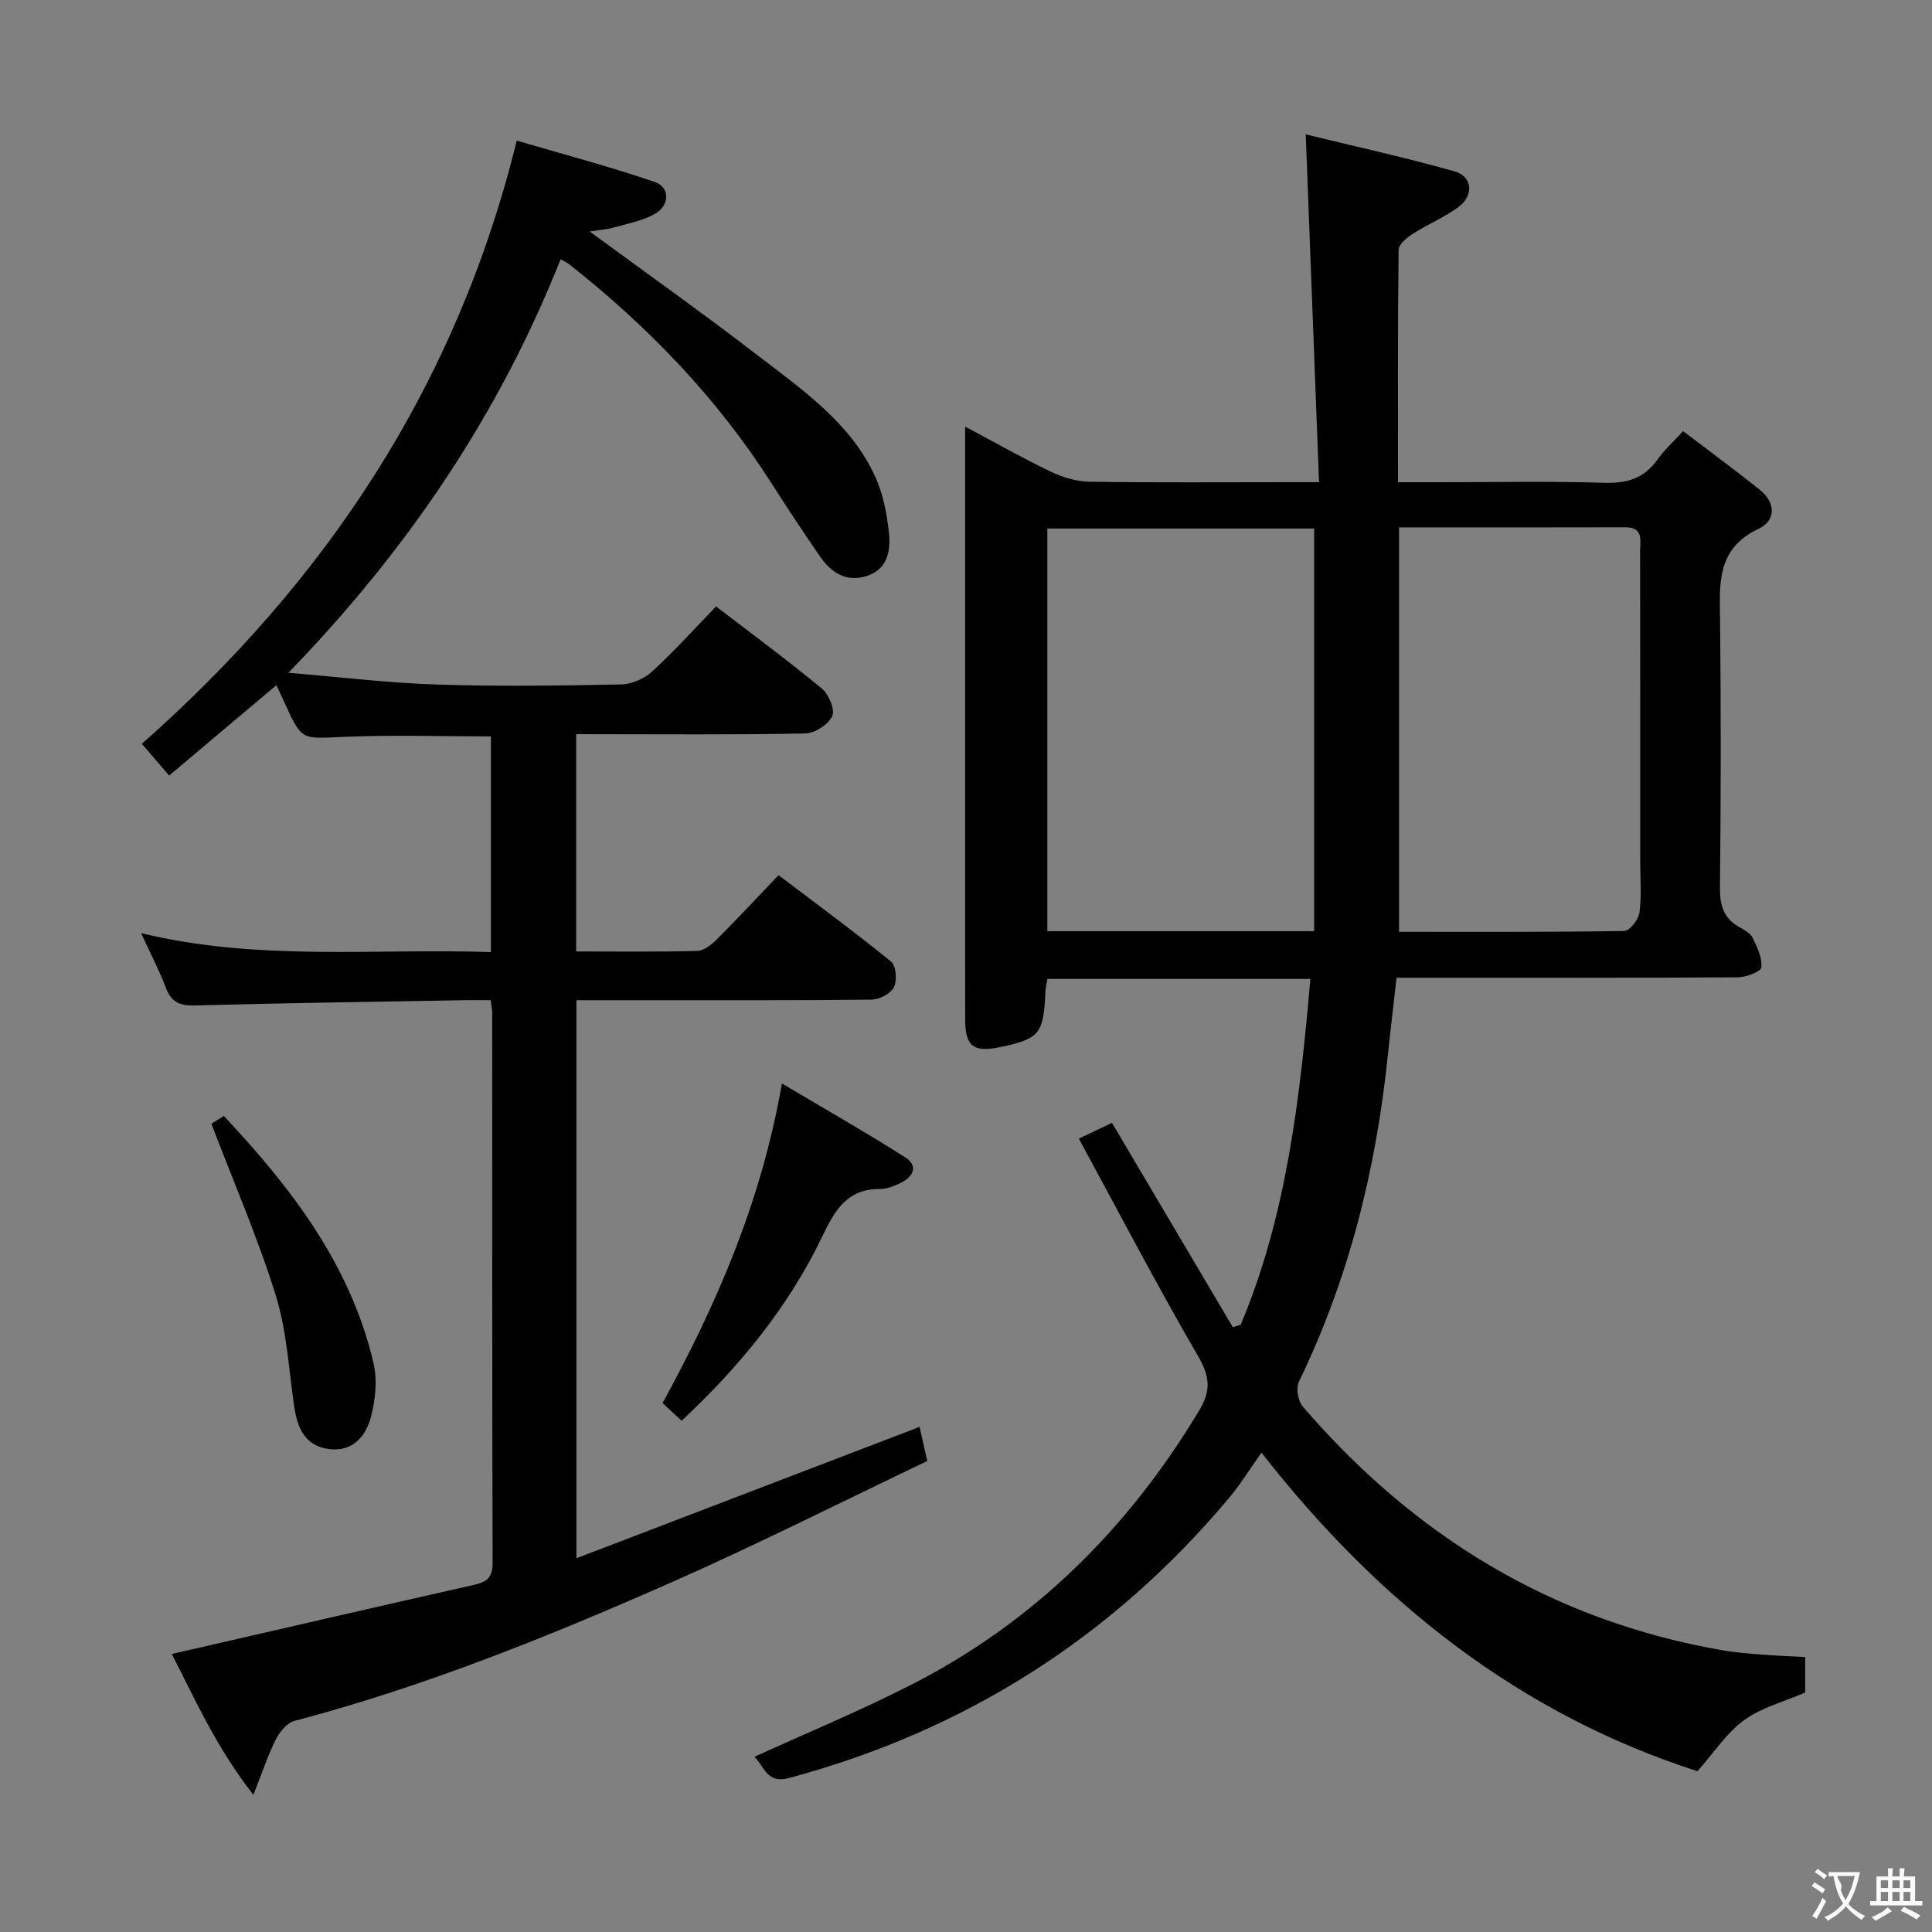 <svg enable-background="new 0 0 400 400" viewBox="0 0 400 400" xmlns="http://www.w3.org/2000/svg"><rect x="0" y="0" width="400" height="400" fill="#808080" stroke="none"/><g fill="#010000"><path d="m271.3 202.68c-18.65 0-36.41 0-54.42 0-.18 1-.41 1.78-.44 2.57-.35 8.83-1.2 9.86-9.57 11.58-5.32 1.09-7.03-.26-7.04-5.71-.03-17.5-.01-35-.01-52.5 0-21.33 0-42.67 0-64 0-1.78 0-3.56 0-6.3 6.43 3.42 12 6.59 17.77 9.35 2.45 1.17 5.3 2.03 7.99 2.07 13.83.2 27.66.09 41.5.09h6.01c-.91-23.9-1.81-47.24-2.75-72.01 10.47 2.56 20.74 4.81 30.84 7.67 3.69 1.05 4.01 4.98.78 7.37-2.91 2.15-6.36 3.56-9.42 5.53-1.24.79-2.96 2.19-2.97 3.33-.2 15.8-.13 31.6-.13 48.12h8.24c11.5 0 23.01-.24 34.5.12 4.76.15 8.3-.97 11.05-4.9 1.31-1.88 3.08-3.43 5.24-5.8 5.4 4.11 10.71 8.01 15.85 12.12 3.36 2.68 3.4 6.4-.23 8.11-8.88 4.18-8.04 11.62-7.96 19.29.18 18.33.17 36.67-.03 55-.04 3.74.79 6.41 4.11 8.23 1.01.55 2.22 1.24 2.67 2.18.93 1.93 2 4.13 1.79 6.1-.09.87-3.12 2.04-4.83 2.05-21.33.14-42.66.09-64 .09-1.99 0-3.98 0-6.7 0-.62 5.51-1.26 10.85-1.82 16.21-2.43 23.48-8.04 46.07-18.39 67.41-.64 1.32-.21 3.99.77 5.13 23.13 26.91 51.78 44.42 87.01 50.51 2.78.48 5.61.68 8.42.9 2.79.22 5.59.32 8.61.48v7.36c-4.3 1.86-8.98 3.06-12.61 5.69-3.65 2.64-6.25 6.72-9.69 10.59-36.67-11.79-65.99-34.87-90.27-65.96-2.36 3.33-4.32 6.55-6.71 9.39-24.27 28.91-54.67 48.2-91.15 57.99-4.58 1.23-5.06-2.43-7.12-4.4 10.83-4.94 21.67-9.44 32.12-14.74 25.63-12.99 45.24-32.44 59.99-57 2.45-4.08 2.21-6.97-.22-11.16-8.49-14.61-16.31-29.62-24.72-45.09 3.25-1.54 5.22-2.48 6.87-3.26 8.51 14.4 16.76 28.35 25.01 42.3.55-.17 1.09-.34 1.64-.51 9.52-22.69 12.24-46.75 14.42-71.59zm.78-9.89c0-28.02 0-55.57 0-83.37-18.43 0-36.69 0-55.24 0v83.37zm17.58.13c15.71 0 31.17.08 46.62-.17 1.12-.02 2.95-2.36 3.15-3.79.47-3.43.16-6.97.16-10.46 0-21.47.01-42.94-.02-64.41 0-2.18.75-4.93-3.08-4.92-15.45.05-30.9.02-46.83.02z"/><path d="m119.29 152v44.99c8.49 0 16.78.11 25.05-.11 1.39-.04 2.98-1.3 4.07-2.39 4.24-4.23 8.31-8.62 12.78-13.3 8.15 6.19 15.9 11.87 23.33 17.93 1.03.84 1.25 3.89.55 5.28-.66 1.32-2.99 2.54-4.6 2.56-15.83.19-31.66.11-47.49.12-4.46 0-8.92 0-13.64 0v115.54c23.84-9.13 47.19-18.07 71.05-27.2.41 1.84.9 3.98 1.59 7.07-17.78 8.47-35.41 17.39-53.47 25.34-25.23 11.11-50.81 21.42-77.56 28.47-1.53.4-3.05 2.27-3.84 3.83-1.62 3.21-2.75 6.67-4.65 11.48-7.73-9.88-12.22-20.08-16.89-29.17 20.89-4.79 41.67-9.6 62.47-14.29 2.63-.59 3.96-1.42 3.95-4.5-.11-38-.07-75.99-.09-113.99 0-.64-.15-1.28-.31-2.58-1.82 0-3.59-.03-5.36 0-18.64.33-37.29.58-55.93 1.09-3.17.09-4.86-.74-5.98-3.71-1.33-3.54-3.1-6.91-5.11-11.26 24.4 5.88 48.33 3.11 72.43 3.92 0-15.16 0-29.75 0-44.66-10.24 0-20.5-.34-30.73.11-8.44.37-8.42.79-11.88-6.83-.54-1.19-1.1-2.38-1.8-3.88-7.47 6.29-14.76 12.43-22.21 18.71-2.28-2.65-4.1-4.76-5.65-6.57 38.1-33.69 65.08-74 77.62-124.89 9.4 2.77 19.1 5.33 28.57 8.56 3.21 1.1 3.13 4.88-.02 6.64-2.54 1.41-5.57 1.98-8.42 2.78-1.52.42-3.12.54-5.03.84 11.99 8.81 23.64 17.06 34.94 25.77 9.2 7.09 19 13.82 24.1 24.82 1.68 3.63 2.5 7.82 2.92 11.84.38 3.65-.27 7.54-4.66 8.91-4.31 1.34-7.39-.79-9.7-4.18-3.38-4.94-6.71-9.92-9.92-14.97-11.21-17.61-25.47-32.41-41.79-45.3-.5-.39-1.09-.66-1.91-1.15-12.74 32.09-31.53 59.99-56.36 85.63 10.91.9 20.86 2.11 30.85 2.43 12.65.41 25.33.23 37.99-.02 2.19-.04 4.81-1.17 6.44-2.66 4.54-4.15 8.66-8.74 13.27-13.49 7.55 5.8 14.89 11.2 21.89 16.99 1.44 1.19 2.77 4.37 2.15 5.72-.79 1.73-3.58 3.54-5.55 3.58-14.33.3-28.66.16-42.99.16-1.34-.01-2.65-.01-4.47-.01z"/><path d="m141.12 294.15c-1.49-1.38-2.56-2.37-3.94-3.66 11.15-20.4 20.4-41.51 24.71-66.17 9 5.35 17.41 10.13 25.55 15.32 2.77 1.76 1.62 4.03-1 5.29-1.33.63-2.84 1.25-4.27 1.24-6.77-.05-9.34 4.42-11.89 9.75-6.97 14.54-16.99 26.86-29.16 38.23z"/><path d="m43.76 232.66c.23-.14 1.31-.82 2.59-1.61 14.05 14.98 26.21 30.85 30.97 51.11.83 3.51.41 7.61-.51 11.16-1.04 3.98-3.73 7.3-8.62 6.7-5.03-.61-6.61-4.33-7.27-8.79-1.14-7.7-1.53-15.66-3.82-23.01-3.66-11.8-8.62-23.2-13.34-35.56z"/></g><path d="m377.9 391.2c-.2.3-.4.5-.6.8-.7-.6-1.4-1-2.2-1.5.2-.3.4-.5.5-.8.6.4 1.4.8 2.3 1.5zm-1.8 6.1c-.2-.2-.5-.4-.9-.6.4-.6.8-1.2 1.2-1.9s.7-1.3.9-1.9c.3.3.5.5.8.7-.7 1.3-1.4 2.6-2 3.7zm2.2-9c-.3.3-.5.5-.6.8-.6-.6-1.3-1.1-2-1.5.3-.3.5-.5.6-.7.6.5 1.3.9 2 1.4zm.3.2v-.9h2 4.5c-.3 1.3-.6 2.5-1 3.6s-.9 2.1-1.4 3c.4.5 1 1 1.6 1.4s1.2.8 1.9 1.1c-.3.2-.5.4-.8.8-.4-.3-1-.7-1.6-1.2s-1.2-1.1-1.6-1.6c-.5.6-1.1 1.1-1.7 1.6s-1.4.9-2.1 1.4c-.1-.3-.3-.5-.7-.8.6-.2 1.2-.5 1.9-1s1.4-1.1 2-1.8c-.5-.8-.9-1.6-1.2-2.5s-.6-2-.8-3.2c-.4.1-.7.1-1 .1zm2.5 2.7c.3 1 .7 1.7 1 2.2.3-.5.6-1.1 1-2s.6-1.9.9-3h-3.2-.4c.1.9 1.3 1.8.7 2.8z" fill="#fbfafa"/><path d="m396.5 388.5v1.5 3.6h1.5v.9c-.4 0-1 0-1.7 0h-7.9c-.5 0-.9 0-1.2 0v-.9h1.3v-3.5c0-.7 0-1.2 0-1.6h2.4c0-.8 0-1.4 0-1.7h1c0 .3-.1.8-.1 1.7h1.5c0-.8 0-1.4 0-1.7h1c0 .3-.1.9-.1 1.7zm-8.2 9.2c-.2-.3-.5-.5-.8-.8.8-.3 1.4-.6 1.9-.9s1-.7 1.4-1.1c.3.3.6.5.9.8-1.6 1-2.8 1.6-3.4 2zm2.6-6.8v-1.6h-1.5v1.6zm0 2.7v-1.9h-1.5v1.9zm2.4-2.7v-1.6h-1.5v1.6zm0 2.7v-1.9h-1.5v1.9zm.2 2 .7-.8c.4.2.9.5 1.6.8s1.3.7 1.8 1c-.3.3-.5.5-.8.8-.4-.3-1.5-1-3.3-1.8zm2-4.7v-1.6h-1.4v1.6zm0 2.7v-1.9h-1.4v1.9z" fill="#fbfafa"/></svg>